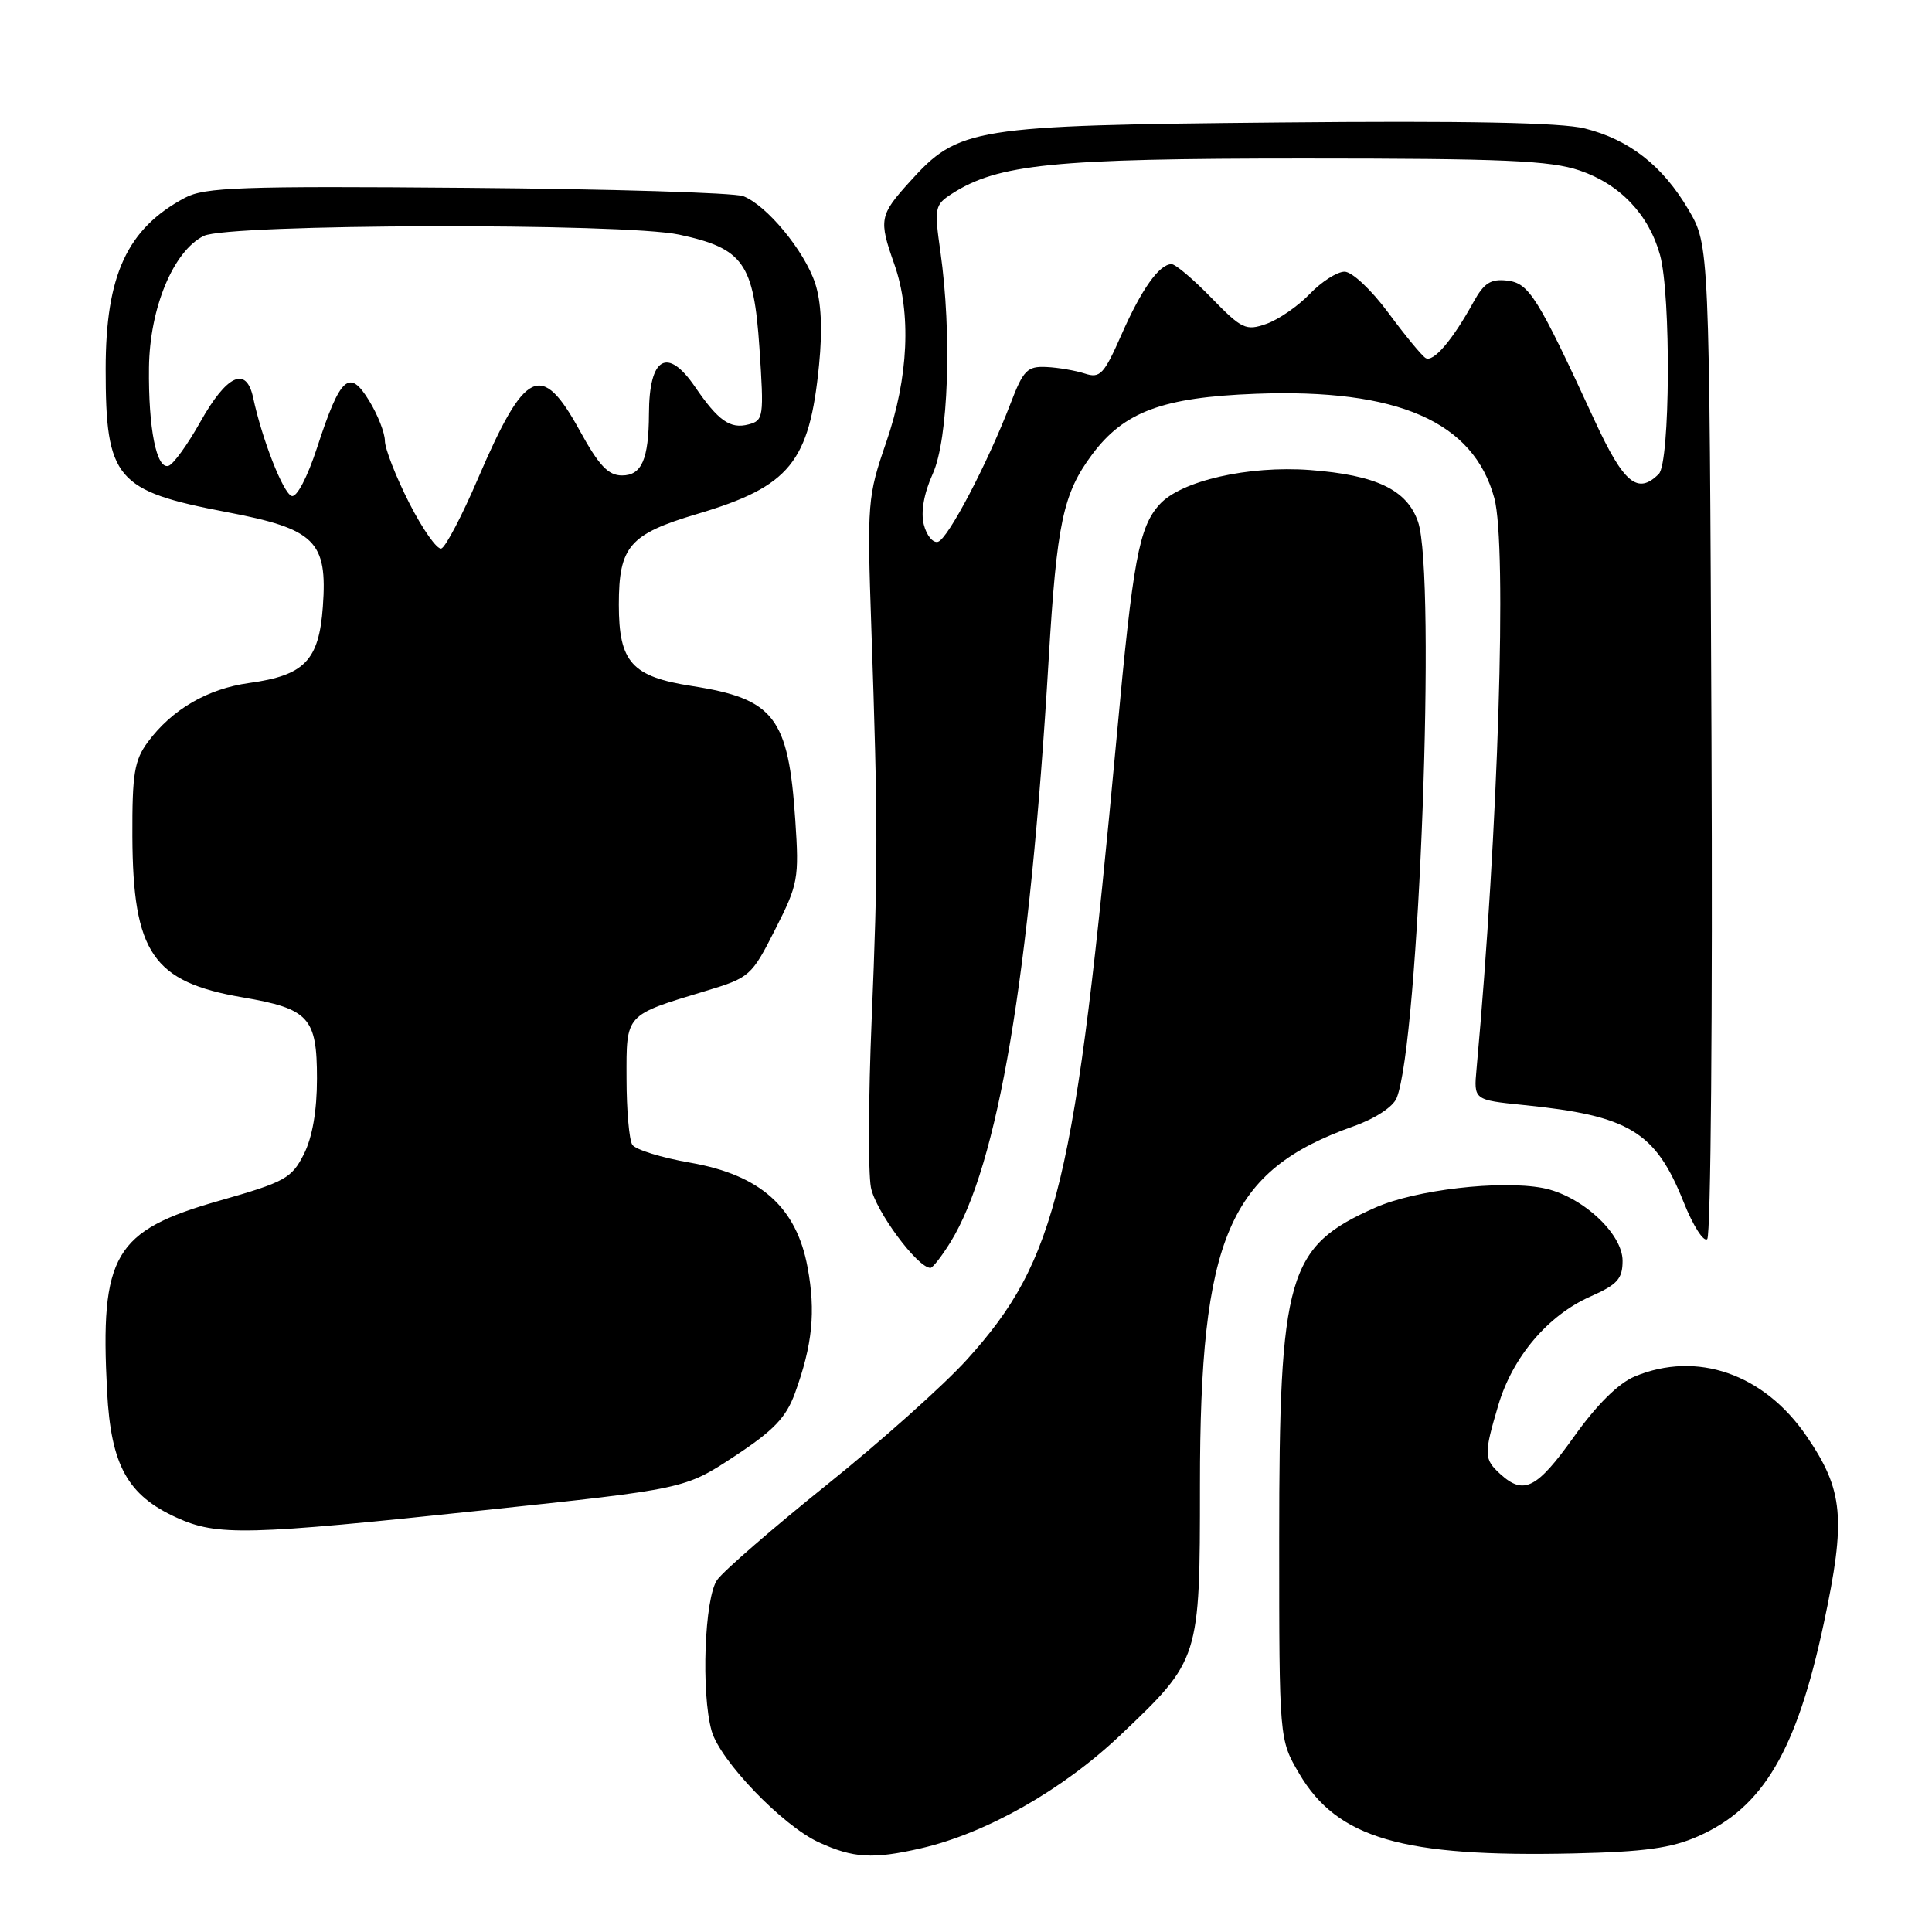 <?xml version="1.0" encoding="UTF-8" standalone="no"?>
<!DOCTYPE svg PUBLIC "-//W3C//DTD SVG 1.1//EN" "http://www.w3.org/Graphics/SVG/1.1/DTD/svg11.dtd" >
<svg xmlns="http://www.w3.org/2000/svg" xmlns:xlink="http://www.w3.org/1999/xlink" version="1.1" viewBox="0 0 256 256">
 <g >
 <path fill="currentColor"
d=" M 122.00 244.92 C 130.67 242.93 140.81 237.18 148.48 229.89 C 158.98 219.92 159.00 219.85 159.00 196.76 C 159.00 163.93 162.78 155.11 179.37 149.23 C 182.21 148.22 184.59 146.66 185.06 145.50 C 188.03 138.18 190.33 76.12 187.89 69.12 C 186.42 64.89 182.36 62.95 173.58 62.28 C 165.43 61.67 156.47 63.71 153.65 66.84 C 150.92 69.85 150.13 74.11 147.98 97.48 C 142.49 156.94 140.09 166.93 128.11 180.17 C 125.05 183.55 116.71 191.00 109.56 196.74 C 102.41 202.48 95.88 208.15 95.03 209.34 C 93.35 211.71 92.88 224.29 94.29 229.34 C 95.39 233.28 103.69 241.92 108.50 244.12 C 113.08 246.22 115.66 246.37 122.00 244.92 Z  M 225.03 243.31 C 233.63 239.50 238.06 231.99 241.66 215.11 C 244.62 201.23 244.28 197.46 239.38 190.30 C 233.73 182.03 224.84 178.95 216.59 182.40 C 214.44 183.30 211.56 186.15 208.54 190.40 C 203.64 197.26 201.91 198.14 198.83 195.35 C 196.61 193.33 196.59 192.75 198.54 186.17 C 200.44 179.79 205.11 174.28 210.75 171.79 C 214.32 170.21 215.00 169.45 215.00 167.06 C 215.00 163.40 209.46 158.36 204.40 157.41 C 198.75 156.35 187.57 157.66 182.29 159.99 C 170.56 165.18 169.50 168.84 169.50 204.00 C 169.50 230.50 169.50 230.50 172.15 235.01 C 177.20 243.60 185.80 246.10 208.50 245.59 C 217.92 245.38 221.47 244.89 225.03 243.31 Z  M 64.12 200.11 C 90.75 197.29 90.75 197.29 97.30 192.98 C 102.52 189.55 104.16 187.84 105.34 184.59 C 107.66 178.19 108.10 173.82 107.01 167.94 C 105.54 159.95 100.76 155.69 91.45 154.06 C 87.64 153.40 84.19 152.33 83.78 151.68 C 83.37 151.03 83.02 147.09 83.02 142.92 C 83.00 134.29 82.75 134.56 93.50 131.31 C 99.34 129.55 99.59 129.33 102.71 123.17 C 105.76 117.17 105.90 116.42 105.38 108.67 C 104.47 95.03 102.60 92.60 91.68 90.90 C 83.71 89.66 82.00 87.76 82.00 80.11 C 82.00 72.39 83.40 70.77 92.39 68.10 C 104.66 64.46 107.26 61.27 108.53 48.35 C 109.00 43.63 108.82 40.00 108.01 37.53 C 106.59 33.23 101.58 27.17 98.47 25.99 C 97.29 25.54 80.84 25.04 61.91 24.89 C 31.91 24.64 27.12 24.81 24.50 26.21 C 16.85 30.29 14.00 36.46 14.00 48.90 C 14.00 63.47 15.34 65.05 30.02 67.85 C 41.78 70.09 43.41 71.69 42.78 80.39 C 42.26 87.52 40.36 89.49 33.02 90.50 C 27.51 91.26 22.79 94.00 19.59 98.32 C 17.80 100.74 17.51 102.53 17.54 110.82 C 17.61 126.26 20.25 130.11 32.11 132.15 C 40.94 133.66 42.00 134.81 42.00 142.90 C 42.00 147.20 41.39 150.71 40.25 152.96 C 38.64 156.14 37.74 156.63 29.03 159.11 C 15.11 163.08 13.24 166.27 14.19 184.39 C 14.70 194.16 16.90 198.14 23.40 201.09 C 28.79 203.54 32.60 203.45 64.12 200.11 Z  M 125.94 164.60 C 132.24 154.40 136.46 129.40 138.95 87.44 C 140.03 69.30 140.85 65.42 144.70 60.24 C 148.92 54.56 154.03 52.65 166.37 52.18 C 185.22 51.47 195.26 55.86 198.01 66.02 C 199.71 72.32 198.53 110.08 195.65 141.63 C 195.27 145.75 195.27 145.75 201.89 146.42 C 215.88 147.83 219.35 149.93 223.08 159.26 C 224.34 162.43 225.76 164.64 226.22 164.18 C 226.69 163.71 226.94 133.89 226.78 97.92 C 226.50 32.50 226.50 32.50 223.73 27.78 C 220.31 21.96 215.89 18.50 209.99 17.02 C 206.90 16.24 194.10 15.99 169.49 16.23 C 128.77 16.62 127.03 16.90 120.55 24.08 C 116.53 28.52 116.42 29.11 118.50 35.00 C 120.78 41.46 120.39 50.03 117.43 58.60 C 114.95 65.79 114.89 66.59 115.46 83.27 C 116.34 109.04 116.34 114.79 115.50 135.11 C 115.07 145.34 115.03 155.34 115.40 157.33 C 115.98 160.42 121.58 168.00 123.29 168.00 C 123.59 168.00 124.78 166.47 125.94 164.60 Z  M 54.23 66.66 C 52.45 63.16 51.00 59.44 51.00 58.40 C 50.99 57.35 50.06 54.97 48.92 53.11 C 46.29 48.79 45.10 49.86 42.02 59.30 C 40.73 63.25 39.32 65.94 38.65 65.72 C 37.52 65.35 34.73 58.24 33.54 52.68 C 32.63 48.46 30.05 49.65 26.53 55.93 C 24.86 58.91 22.98 61.51 22.34 61.72 C 20.74 62.25 19.65 56.80 19.74 48.72 C 19.83 40.81 22.97 33.26 27.00 31.26 C 30.26 29.65 82.62 29.51 90.00 31.09 C 98.51 32.92 99.87 34.85 100.63 46.10 C 101.24 55.26 101.18 55.72 99.18 56.24 C 96.76 56.88 95.17 55.76 92.09 51.25 C 88.43 45.90 86.01 47.32 85.99 54.83 C 85.96 60.86 85.03 63.00 82.42 63.00 C 80.59 63.00 79.36 61.69 76.79 57.01 C 71.74 47.83 69.59 48.85 63.33 63.42 C 61.23 68.33 59.04 72.50 58.48 72.68 C 57.92 72.86 56.01 70.15 54.23 66.66 Z  M 122.41 69.51 C 121.99 67.83 122.42 65.39 123.60 62.77 C 125.67 58.18 126.15 44.25 124.61 33.36 C 123.78 27.53 123.86 27.14 126.12 25.68 C 132.24 21.74 139.56 21.00 172.72 21.00 C 199.27 21.00 205.43 21.27 209.31 22.59 C 214.66 24.41 218.47 28.42 219.96 33.78 C 221.43 39.10 221.31 61.29 219.80 62.80 C 217.00 65.60 215.15 64.05 211.31 55.75 C 203.70 39.26 202.62 37.52 199.70 37.18 C 197.52 36.93 196.64 37.50 195.24 40.03 C 192.45 45.10 189.91 48.06 188.90 47.44 C 188.38 47.12 186.15 44.41 183.95 41.43 C 181.70 38.39 179.15 36.00 178.16 36.00 C 177.18 36.00 175.10 37.33 173.55 38.95 C 171.99 40.57 169.40 42.36 167.79 42.92 C 165.09 43.87 164.54 43.61 160.52 39.47 C 158.13 37.01 155.76 35.00 155.24 35.00 C 153.61 35.00 151.25 38.32 148.59 44.37 C 146.28 49.61 145.77 50.16 143.75 49.50 C 142.51 49.10 140.22 48.70 138.65 48.63 C 136.11 48.51 135.59 49.05 133.89 53.50 C 130.86 61.40 125.62 71.40 124.29 71.79 C 123.62 71.98 122.78 70.96 122.41 69.51 Z "/>
</g>
</svg>
